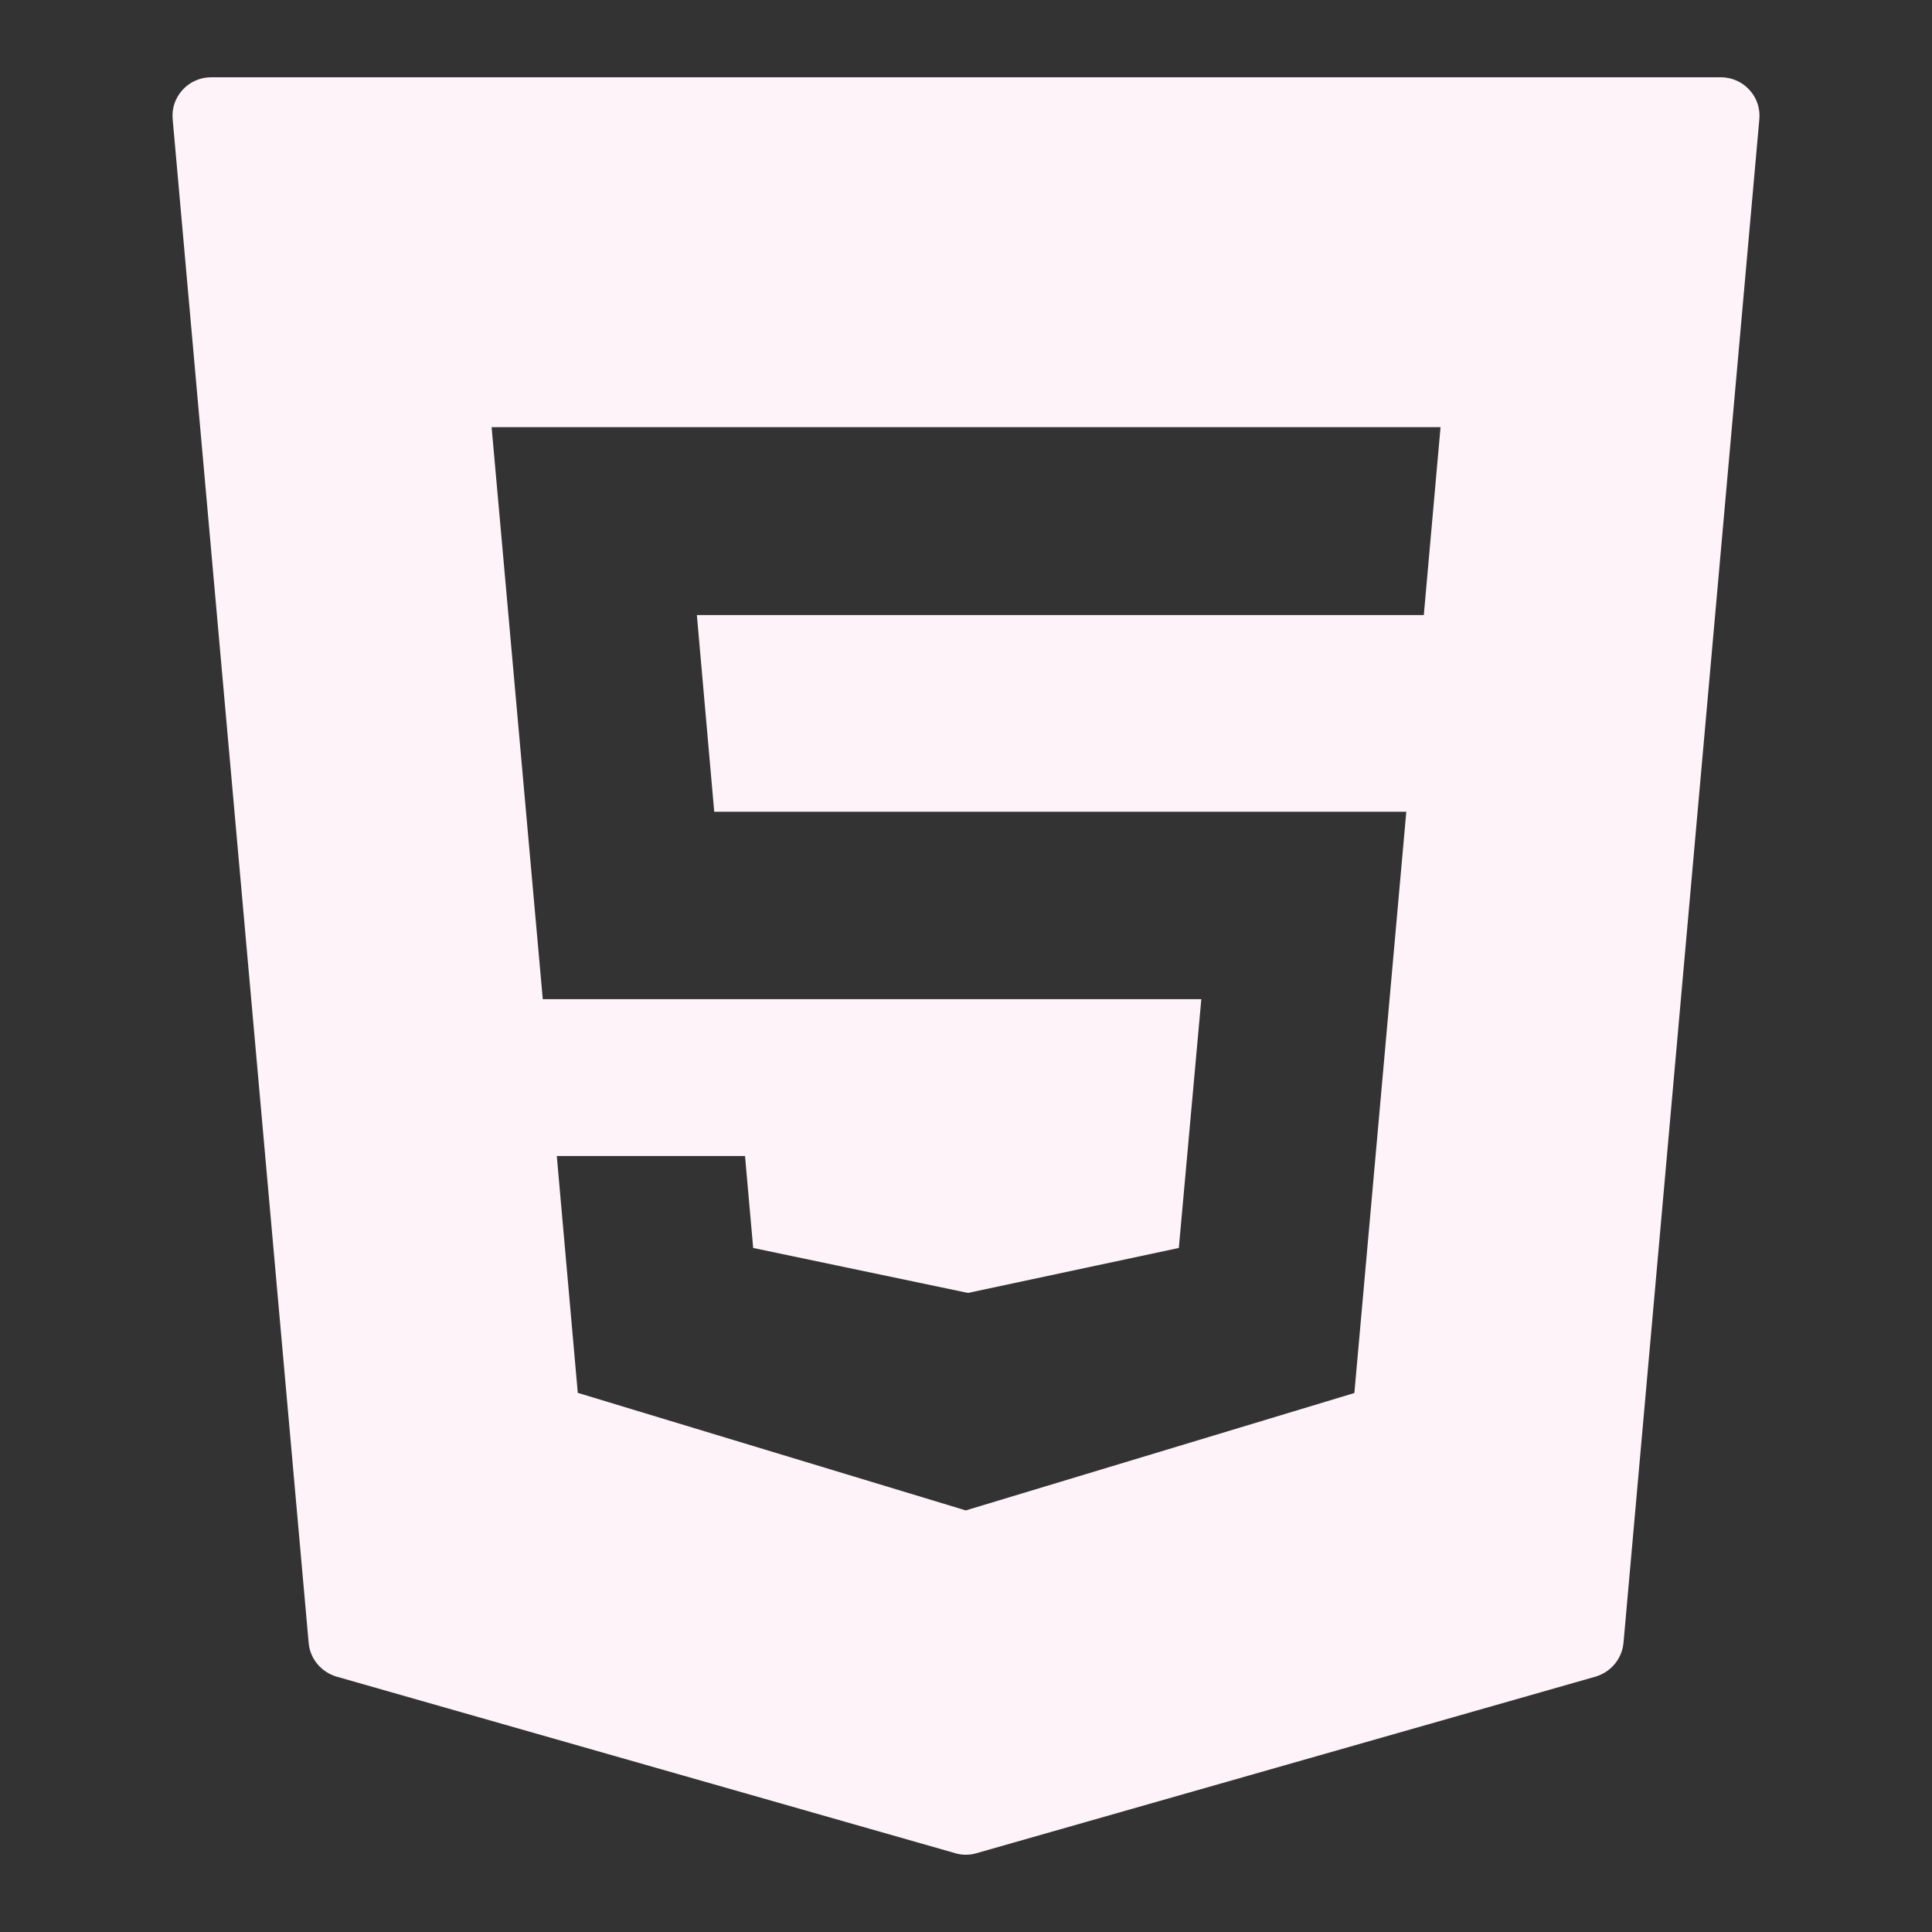<svg width="50" height="50" viewBox="0 0 50 50" fill="none" xmlns="http://www.w3.org/2000/svg">
<rect x="0" y="0" width="50" height="50" fill="#333333" stroke="none"/>
<path d="M45.273 2.324C45.086 2.117 44.816 2 44.535 2H5.465C5.184 2 4.914 2.117 4.727 2.324C4.535 2.531 4.441 2.809 4.469 3.09L7.988 42.516C8.023 42.93 8.312 43.273 8.711 43.391L24.723 47.961C24.809 47.988 24.902 48 24.996 48C25.09 48 25.18 47.988 25.27 47.961L41.293 43.391C41.691 43.273 41.977 42.93 42.016 42.516L45.531 3.09C45.559 2.809 45.465 2.531 45.273 2.324ZM36.848 15.918H18.035L18.484 21.008H36.395L35.051 36.051L24.992 39.09L24.895 39.059L14.953 36.047L14.41 29.918H19.281L19.492 32.297L25.051 33.461L30.508 32.297L31.09 25.859H14.047L12.723 11.055H37.281L36.848 15.918Z" fill="#FDF3F8"/>
</svg>
